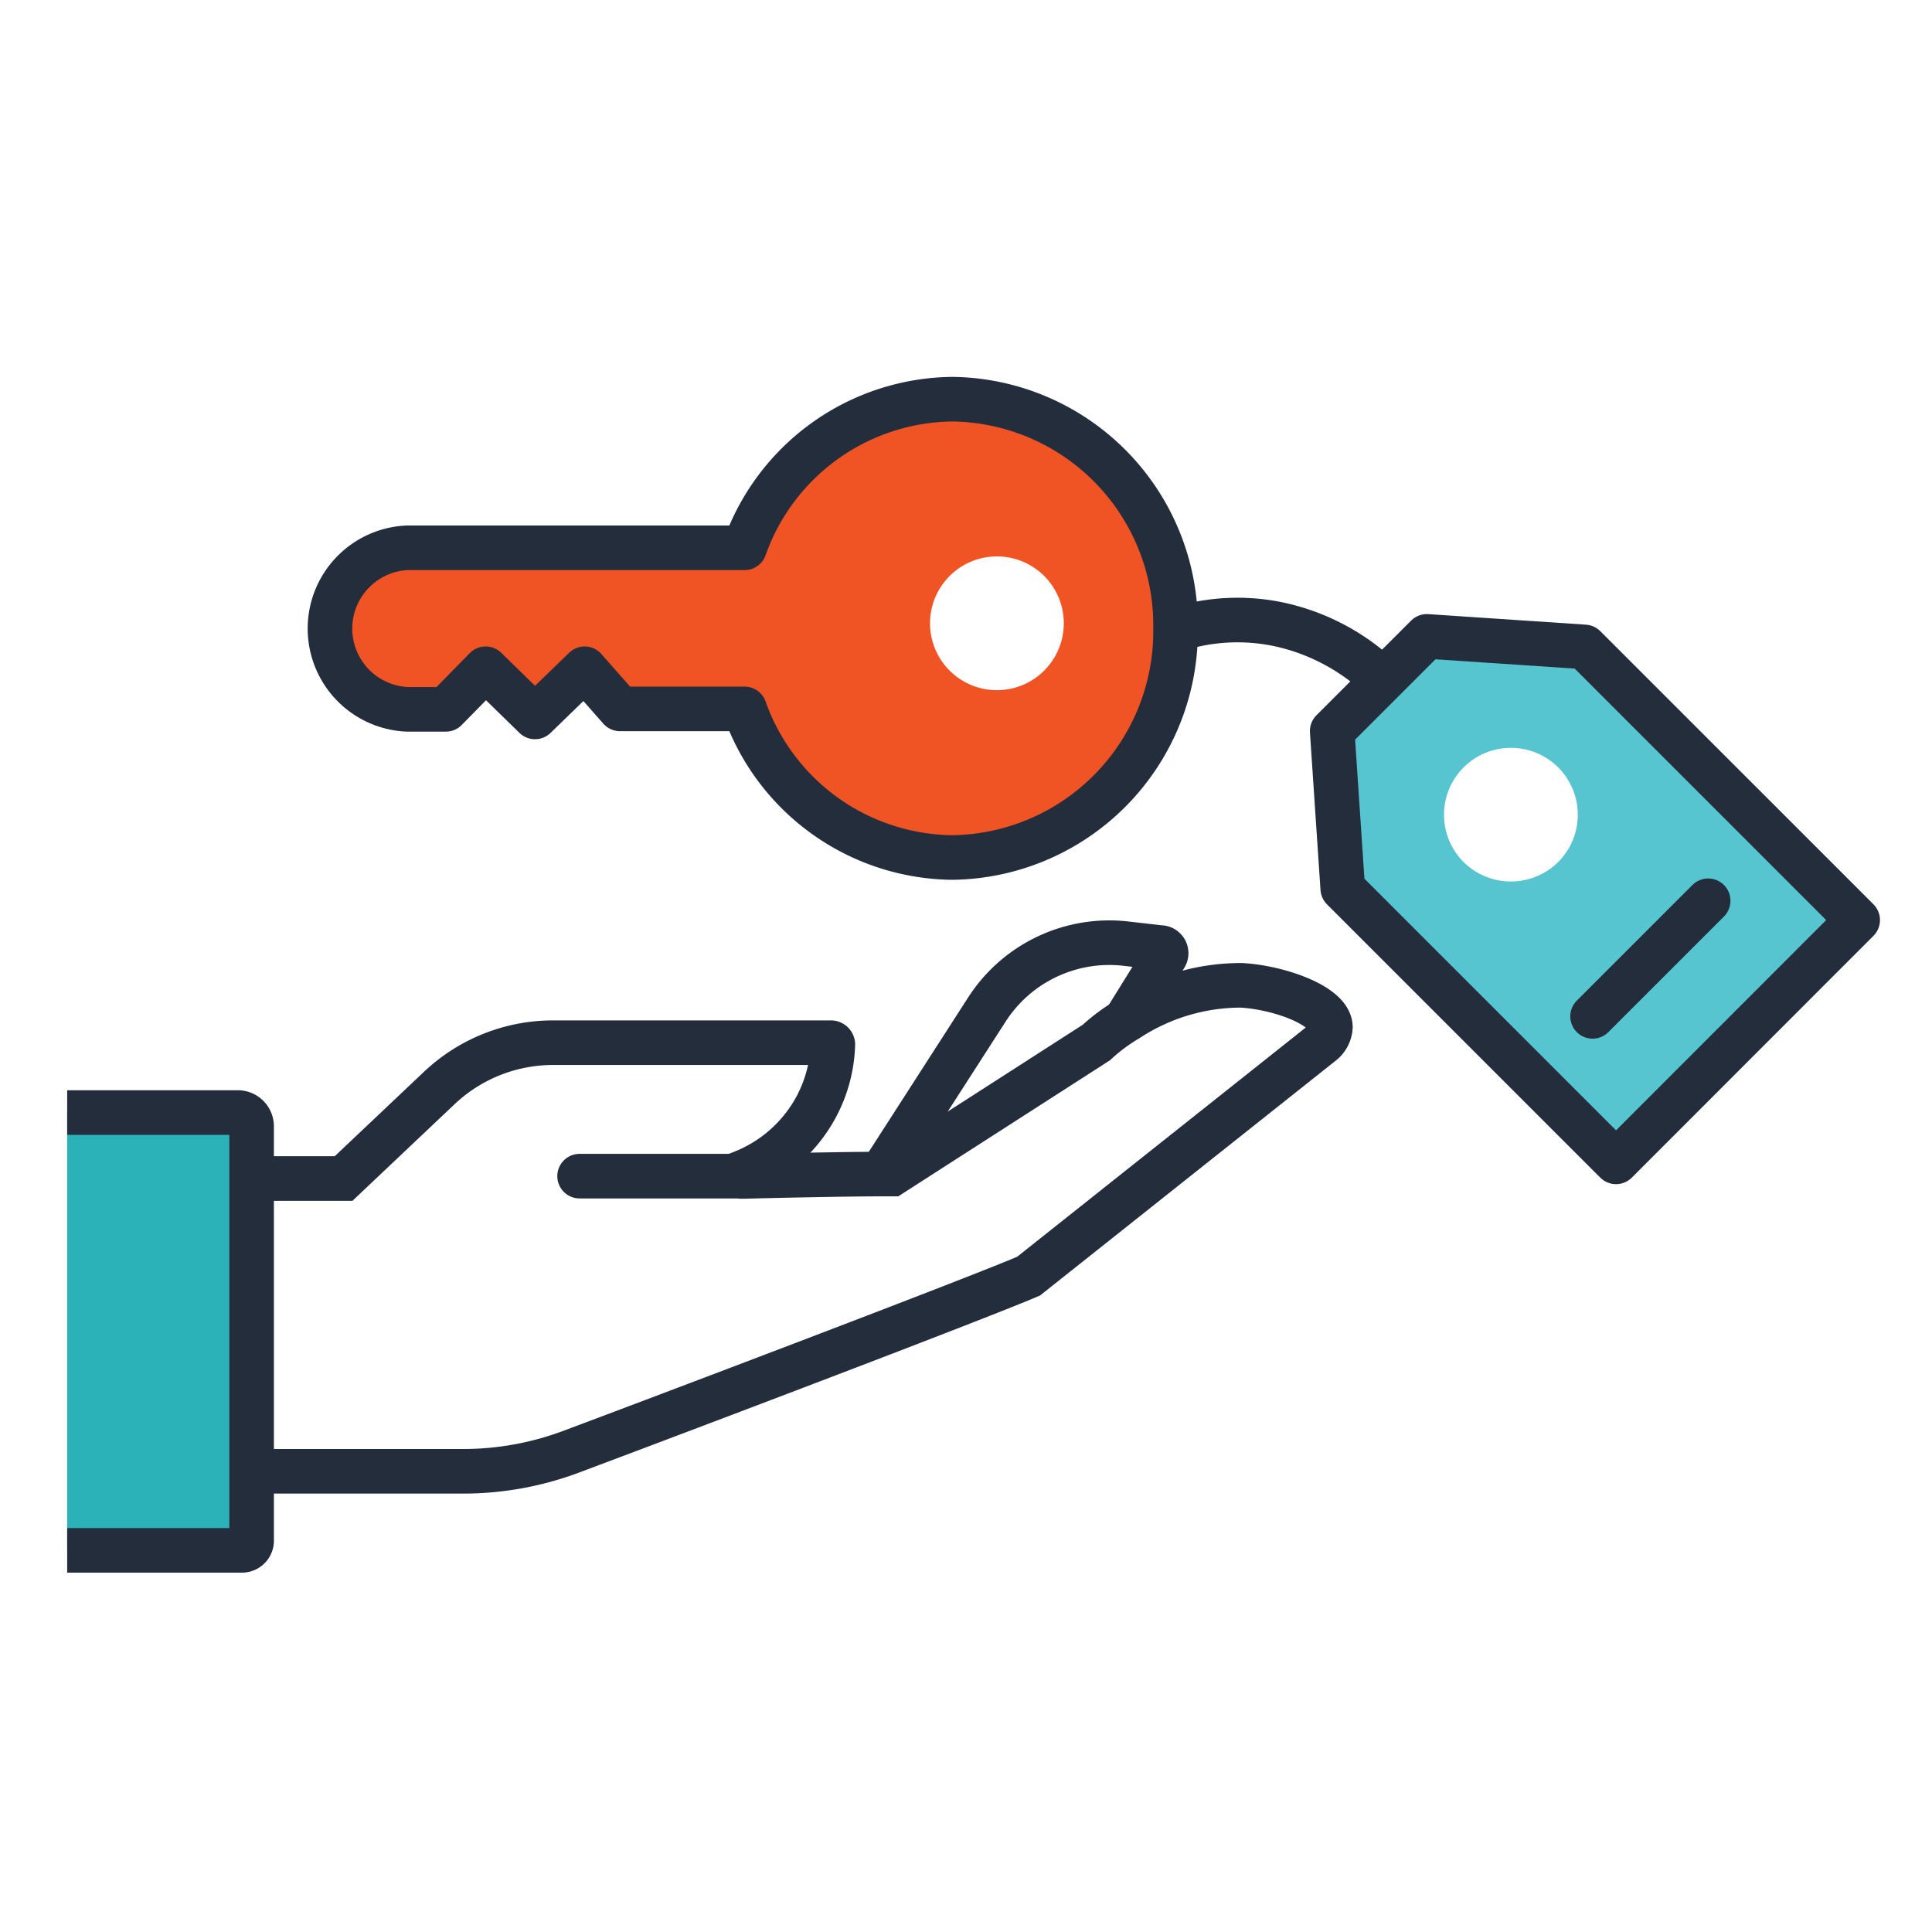 <svg id="1a11e813-532d-4a5d-9735-c9a8e507763e" data-name="Livello 1" xmlns="http://www.w3.org/2000/svg" viewBox="0 0 130 130"><defs><style>.\35 12e87fb-027c-4d46-8ce3-f8515e7a42d5{fill:#fff;}.ca6b6b95-5f7c-4e4e-905e-48d3c45681f4{fill:#2ab2b8;}.b078952a-e5ca-41e4-8ae5-aa6f75280d17{fill:#57c5d0;}.e28ea1cf-d097-463f-8276-8c999897d63a{fill:#f15424;}.\34 068e0c4-aa23-4f7b-b7d3-5cdc2d1ff112,.\37 1073504-a147-4cfc-b01e-3b6744e4650f,.\39 09ce784-4bc3-42fc-8150-7338d2eea51d,.ebd72b25-3e70-494c-a6ee-a0763c2b6811{fill:none;stroke:#242d3c;stroke-width:3px;}.\34 068e0c4-aa23-4f7b-b7d3-5cdc2d1ff112,.\37 1073504-a147-4cfc-b01e-3b6744e4650f{stroke-linecap:round;}.\37 1073504-a147-4cfc-b01e-3b6744e4650f,.ebd72b25-3e70-494c-a6ee-a0763c2b6811{stroke-miterlimit:10;}.\34 068e0c4-aa23-4f7b-b7d3-5cdc2d1ff112,.\39 09ce784-4bc3-42fc-8150-7338d2eea51d{stroke-linejoin:round;}</style></defs><title>My-Camper</title><g id="635f7586-7f83-43c0-bc06-f8df2090c618" data-name="Handover Colored"><path class="512e87fb-027c-4d46-8ce3-f8515e7a42d5" d="M104.85,51.66a4.5,4.5,0,1,1-6.37,0A4.52,4.52,0,0,1,104.85,51.66Z"/><path class="ca6b6b95-5f7c-4e4e-905e-48d3c45681f4" d="M16.89,100.35v3.32a0.65,0.65,0,0,1-.65.65H4.52V74.86H16a0.93,0.93,0,0,1,.93.92v24.57Z"/><path class="512e87fb-027c-4d46-8ce3-f8515e7a42d5" d="M78.07,63.73a0.38,0.38,0,0,1,.34.58l-2.59,4.17,0.07,0.11a12.24,12.24,0,0,0-2.1,1.56L60,79l-0.74,0,7.15-11.11a9.8,9.8,0,0,1,9.37-4.39Z"/><path class="512e87fb-027c-4d46-8ce3-f8515e7a42d5" d="M49.28,79.14h0.84c2.08-.06,7-0.11,9.16-0.16L60,79l13.77-8.8a12.24,12.24,0,0,1,2.1-1.56,13.91,13.91,0,0,1,7.65-2.29c2.43,0.13,5.92,1.33,6,2.79A1.48,1.48,0,0,1,89,70.15L69.21,85.83c-3.68,1.57-22.81,8.8-30.77,11.81A20.71,20.71,0,0,1,31.21,99H16.89V79.31h6.23l6.49-6.14a11.15,11.15,0,0,1,7.64-3H55.86a0.13,0.13,0,0,1,.13.13,9.47,9.47,0,0,1-2,5.54,9.68,9.68,0,0,1-3.93,3C49.76,79,49.48,79.07,49.28,79.14Z"/><path class="b078952a-e5ca-41e4-8ae5-aa6f75280d17" d="M125,61.91L108.74,78.18,90.35,59.79l-0.71-10.6L96,42.82l10.61,0.71ZM104.85,58a4.5,4.5,0,1,0-6.37,0A4.52,4.52,0,0,0,104.85,58Z"/><path class="512e87fb-027c-4d46-8ce3-f8515e7a42d5" d="M67.08,37.44a4.5,4.5,0,1,1-4.5,4.5A4.5,4.5,0,0,1,67.08,37.44Z"/><path class="e28ea1cf-d097-463f-8276-8c999897d63a" d="M79.13,42.37a15.22,15.22,0,0,1-15,15.34,15,15,0,0,1-14-10H41.72L39.34,45,36,48.24,32.68,45,30,47.73H27.41a5.44,5.44,0,0,1,0-10.87H50.1a15,15,0,0,1,14-10,15.21,15.21,0,0,1,15,15.42v0.08Zm-7.55-.43a4.5,4.5,0,1,0-4.5,4.5A4.5,4.5,0,0,0,71.58,41.94Z"/><path class="71073504-a147-4cfc-b01e-3b6744e4650f" d="M39,79.14H49.28c0.2-.07.48-0.16,0.83-0.31a9.68,9.68,0,0,0,3.93-3,9.47,9.47,0,0,0,2-5.54,0.13,0.13,0,0,0-.13-0.13H37.25a11.15,11.15,0,0,0-7.64,3l-6.49,6.14h-5"/><path class="71073504-a147-4cfc-b01e-3b6744e4650f" d="M17.49,99H31.21a20.71,20.71,0,0,0,7.23-1.32c8-3,27.09-10.24,30.77-11.81L89,70.15a1.48,1.48,0,0,0,.52-1.06c-0.06-1.46-3.55-2.66-6-2.79a13.91,13.91,0,0,0-7.65,2.29,12.24,12.24,0,0,0-2.1,1.56L60,79l-0.74,0c-2.21,0-7.08.1-9.16,0.16H49.87"/><path class="ebd72b25-3e70-494c-a6ee-a0763c2b6811" d="M59.28,79l7.15-11.11a9.8,9.8,0,0,1,9.37-4.39l2.27,0.26a0.38,0.38,0,0,1,.34.58l-2.59,4.17"/><path class="ebd72b25-3e70-494c-a6ee-a0763c2b6811" d="M4.52,74.86H16a0.93,0.93,0,0,1,.93.92v27.89a0.65,0.65,0,0,1-.65.65H4.52"/><path class="4068e0c4-aa23-4f7b-b7d3-5cdc2d1ff112" d="M27.41,36.86H50.1a15,15,0,0,1,14-10,15.21,15.21,0,0,1,15,15.42v0.08a15.22,15.22,0,0,1-15,15.34,15,15,0,0,1-14-10H41.72L39.34,45,36,48.24,32.68,45,30,47.73H27.41A5.44,5.44,0,0,1,27.41,36.86Z"/><polygon class="4068e0c4-aa23-4f7b-b7d3-5cdc2d1ff112" points="96.01 42.82 89.64 49.19 90.35 59.79 108.74 78.18 125 61.91 106.62 43.53 96.01 42.82"/><line class="71073504-a147-4cfc-b01e-3b6744e4650f" x1="107.16" y1="68.39" x2="114.94" y2="60.61"/><path class="909ce784-4bc3-42fc-8150-7338d2eea51d" d="M78.72,42.5l0.41-.13A13.52,13.52,0,0,1,86,42a14.37,14.37,0,0,1,6.77,3.5"/></g></svg>